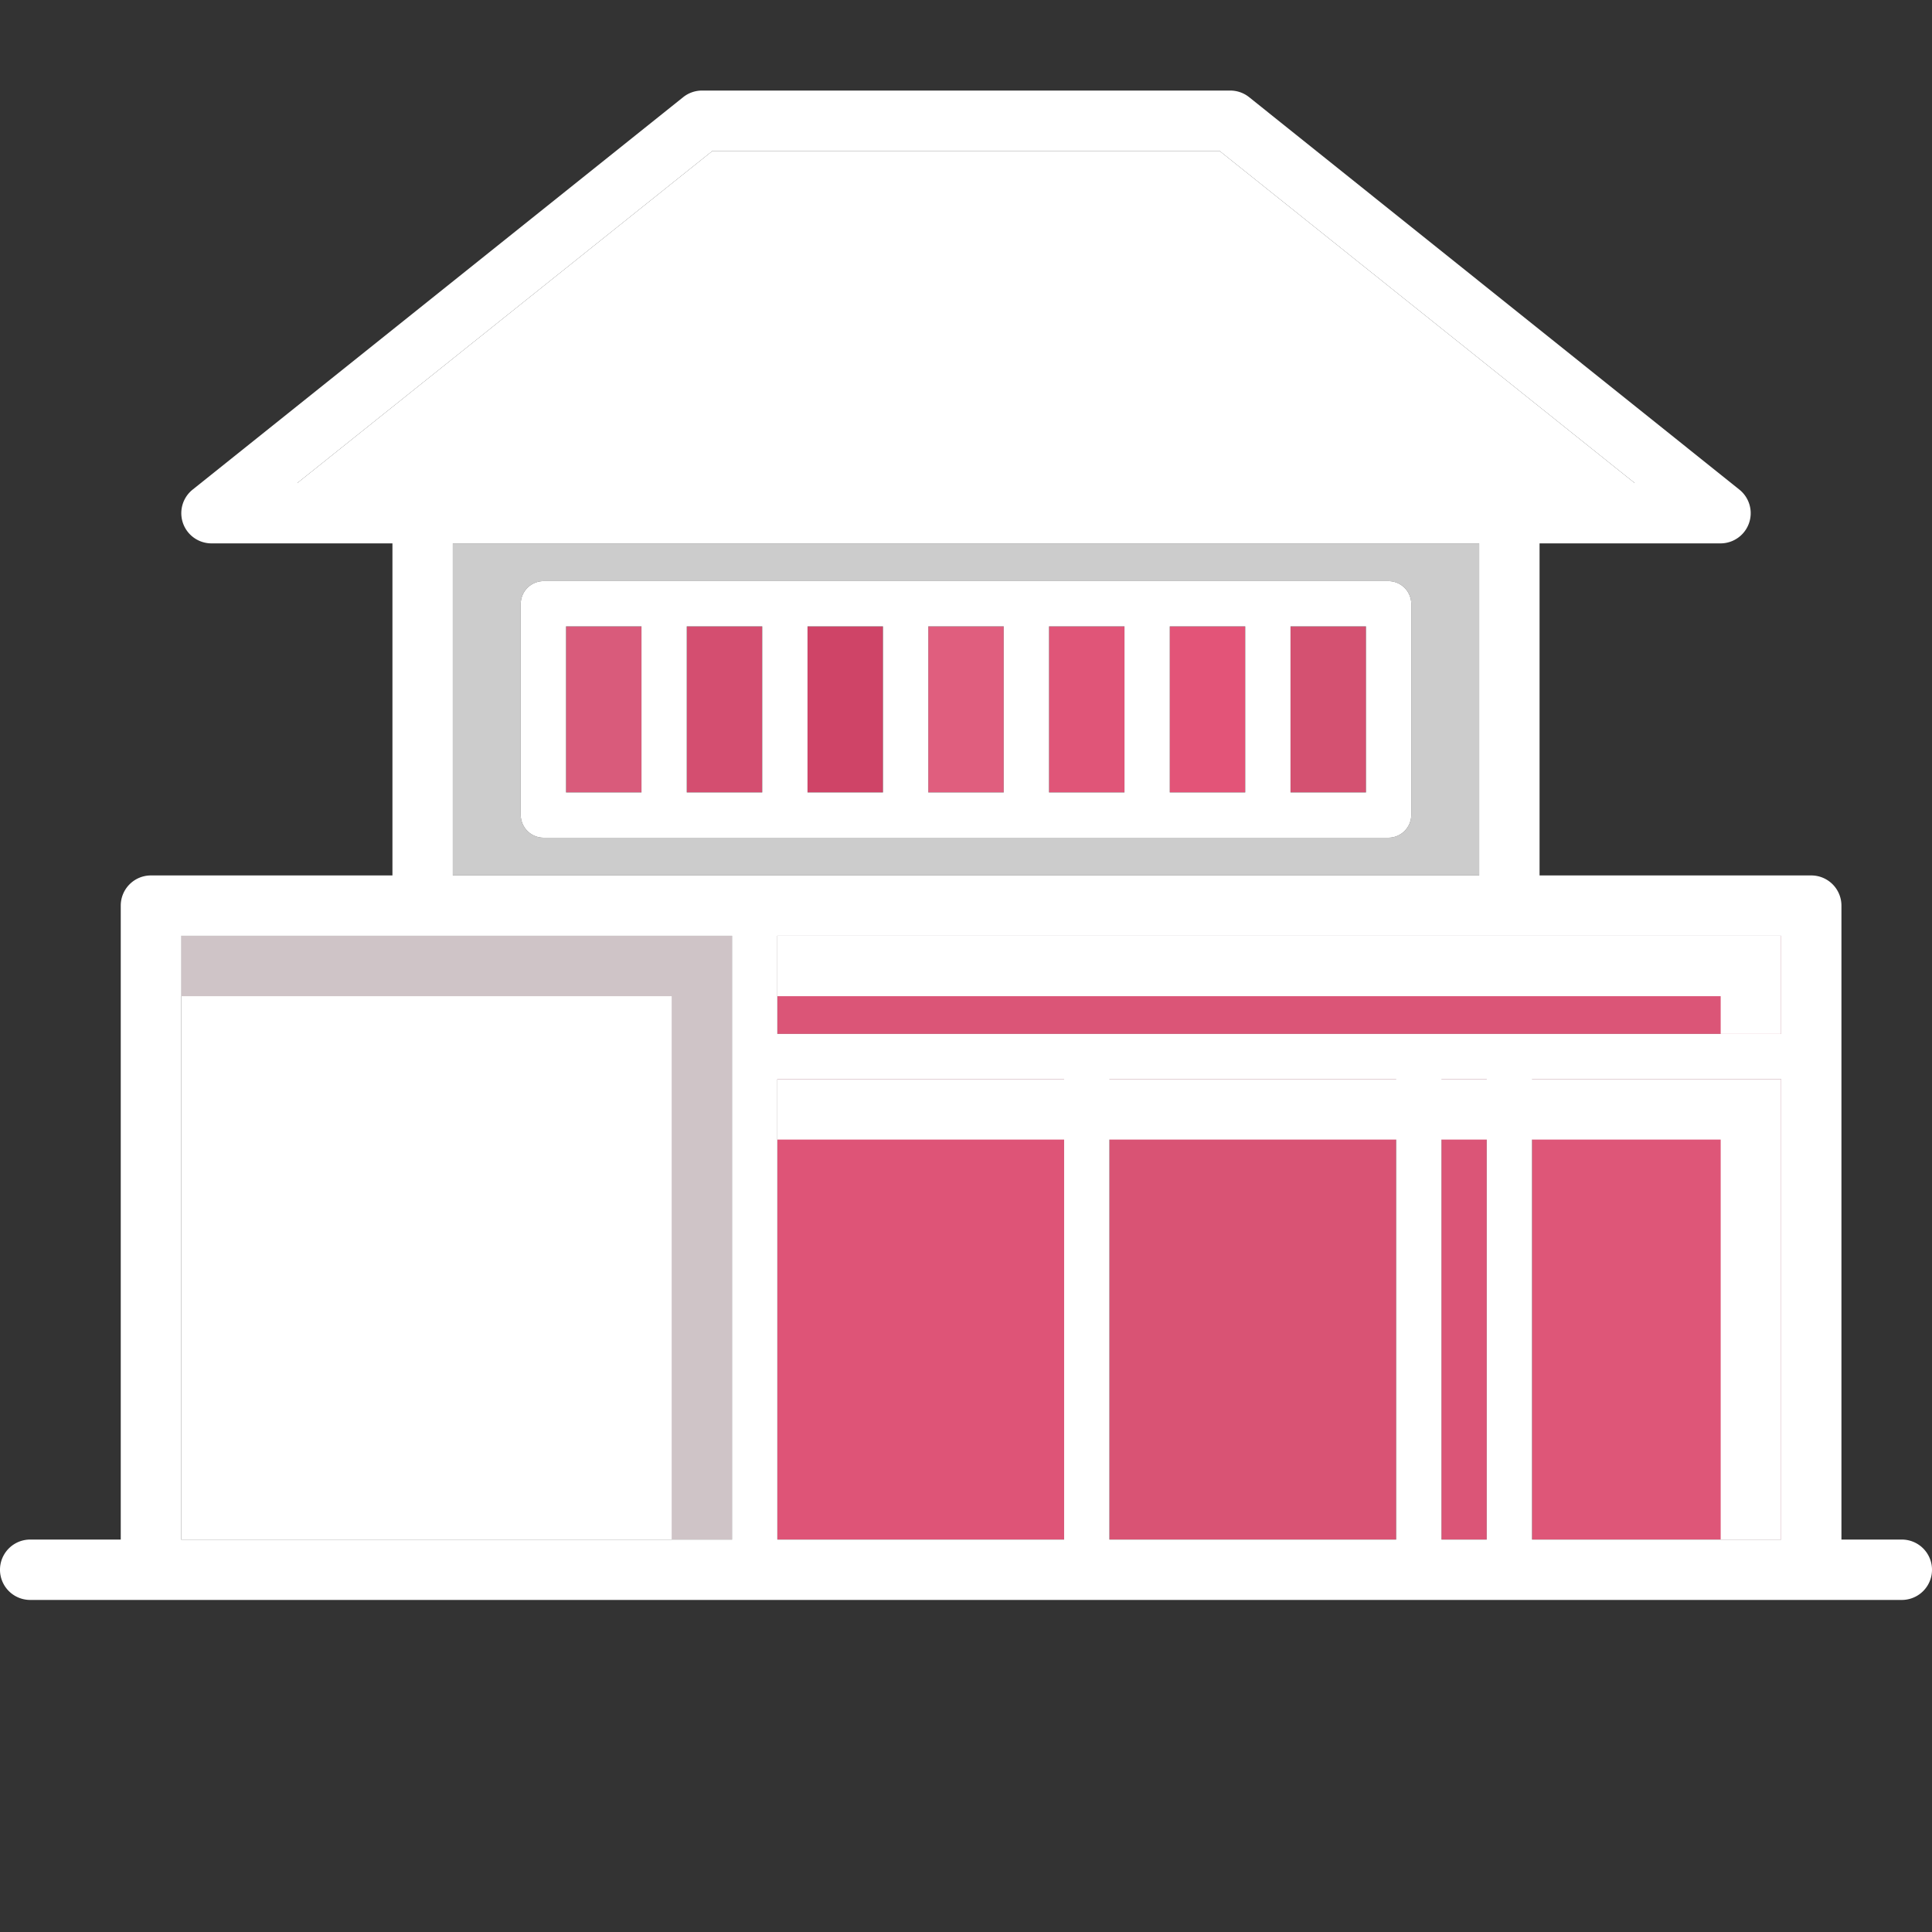 <svg xmlns="http://www.w3.org/2000/svg" viewBox="0 0 64 64"><rect x="0" y="0" width="64" height="64" fill="#333333" stroke="none"/><defs><style>.cls-1{fill:#534741;}.cls-2{fill:#ccc;}.cls-3{fill:#29abe2;}.cls-4{fill:#0071bc;}.cls-5{fill:#999;}</style></defs><g id="Layer_25" data-name="Layer 25"><path class="cls-1" d="M14,16H54.15L40.4,5H23.6L9.85,16Z" id="id_101" style="fill: rgb(255, 255, 255);"></path><polygon class="cls-2" points="50 31 25.75 31 25.75 34.25 59 34.25 59 31 50 31" id="id_102" style="fill: rgb(219, 85, 119);"></polygon><path class="cls-2" d="M6,31V51H24.25V31Z" id="id_103" style="fill: rgb(255, 255, 255);"></path><path class="cls-2" d="M49,18H15V29H49Zm-2.25,9a.76.76,0,0,1-.75.75H18a.76.76,0,0,1-.75-.75V20a.76.76,0,0,1,.75-.75H46a.76.76,0,0,1,.75.75Z" id="id_104"></path><rect class="cls-3" x="34.75" y="20.75" width="2.5" height="5.5" id="id_105" style="fill: rgb(224, 85, 120);"></rect><rect class="cls-3" x="30.75" y="20.75" width="2.5" height="5.5" id="id_106" style="fill: rgb(224, 94, 126);"></rect><rect class="cls-3" x="38.75" y="20.75" width="2.5" height="5.5" id="id_107" style="fill: rgb(227, 84, 120);"></rect><rect class="cls-3" x="18.75" y="20.75" width="2.5" height="5.5" id="id_108" style="fill: rgb(217, 91, 123);"></rect><rect class="cls-3" x="22.75" y="20.75" width="2.5" height="5.5" id="id_109" style="fill: rgb(212, 78, 112);"></rect><rect class="cls-3" x="26.75" y="20.75" width="2.5" height="5.5" id="id_110" style="fill: rgb(207, 68, 103);"></rect><rect class="cls-3" x="42.75" y="20.75" width="2.5" height="5.5" id="id_111" style="fill: rgb(212, 81, 113);"></rect><rect class="cls-3" x="36.75" y="35.75" width="9.5" height="15.25" id="id_112" style="fill: rgb(217, 83, 116);"></rect><rect class="cls-3" x="47.75" y="35.75" width="1.5" height="15.25" id="id_113" style="fill: rgb(219, 85, 119);"></rect><rect class="cls-3" x="50.75" y="35.75" width="8.25" height="15.25" id="id_114" style="fill: rgb(222, 86, 120);"></rect><rect class="cls-3" x="25.75" y="35.75" width="9.5" height="15.25" id="id_115" style="fill: rgb(222, 84, 119);"></rect><path class="cls-4" d="M57,35.75H25.75v2H57V51h2V35.75Z" id="id_116" style="fill: rgb(255, 255, 255);"></path><path class="cls-5" d="M57,31H25.75v2H57v1.25h2V31Z" id="id_117" style="fill: rgb(255, 255, 255);"></path><path class="cls-5" d="M6,31v2H22.25V51h2V31Z" id="id_118" style="fill: rgb(207, 196, 199);"></path><path d="M63,51H61V30a1,1,0,0,0-1-1H51V18h6a1,1,0,0,0,.62-1.78l-16.24-13A1,1,0,0,0,40.75,3H23.25a1,1,0,0,0-.62.22l-16.25,13A1,1,0,0,0,7,18h6V29H5a1,1,0,0,0-1,1V51H1a1,1,0,0,0,0,2H63A1,1,0,0,0,63,51ZM59,31v3.25H25.75V31ZM15,29V18H49V29ZM9.85,16,23.6,5H40.4L54.15,16ZM6,51V31H24.25V51Zm19.75,0V35.75h9.5V51Zm11,0V35.75h9.5V51Zm11,0V35.75h1.5V51Zm3,0V35.75H59V51Z" id="id_119" style="fill: rgb(255, 255, 255);"></path><path d="M46,19.25H18a.76.76,0,0,0-.75.75v7a.76.76,0,0,0,.75.75H46a.76.76,0,0,0,.75-.75V20A.76.76,0,0,0,46,19.25Zm-24.75,7h-2.5v-5.5h2.5Zm4,0h-2.5v-5.5h2.5Zm4,0h-2.5v-5.5h2.5Zm4,0h-2.5v-5.5h2.5Zm4,0h-2.5v-5.5h2.5Zm4,0h-2.5v-5.5h2.5Zm4,0h-2.5v-5.5h2.5Z" id="id_120" style="fill: rgb(255, 255, 255);"></path></g></svg>
